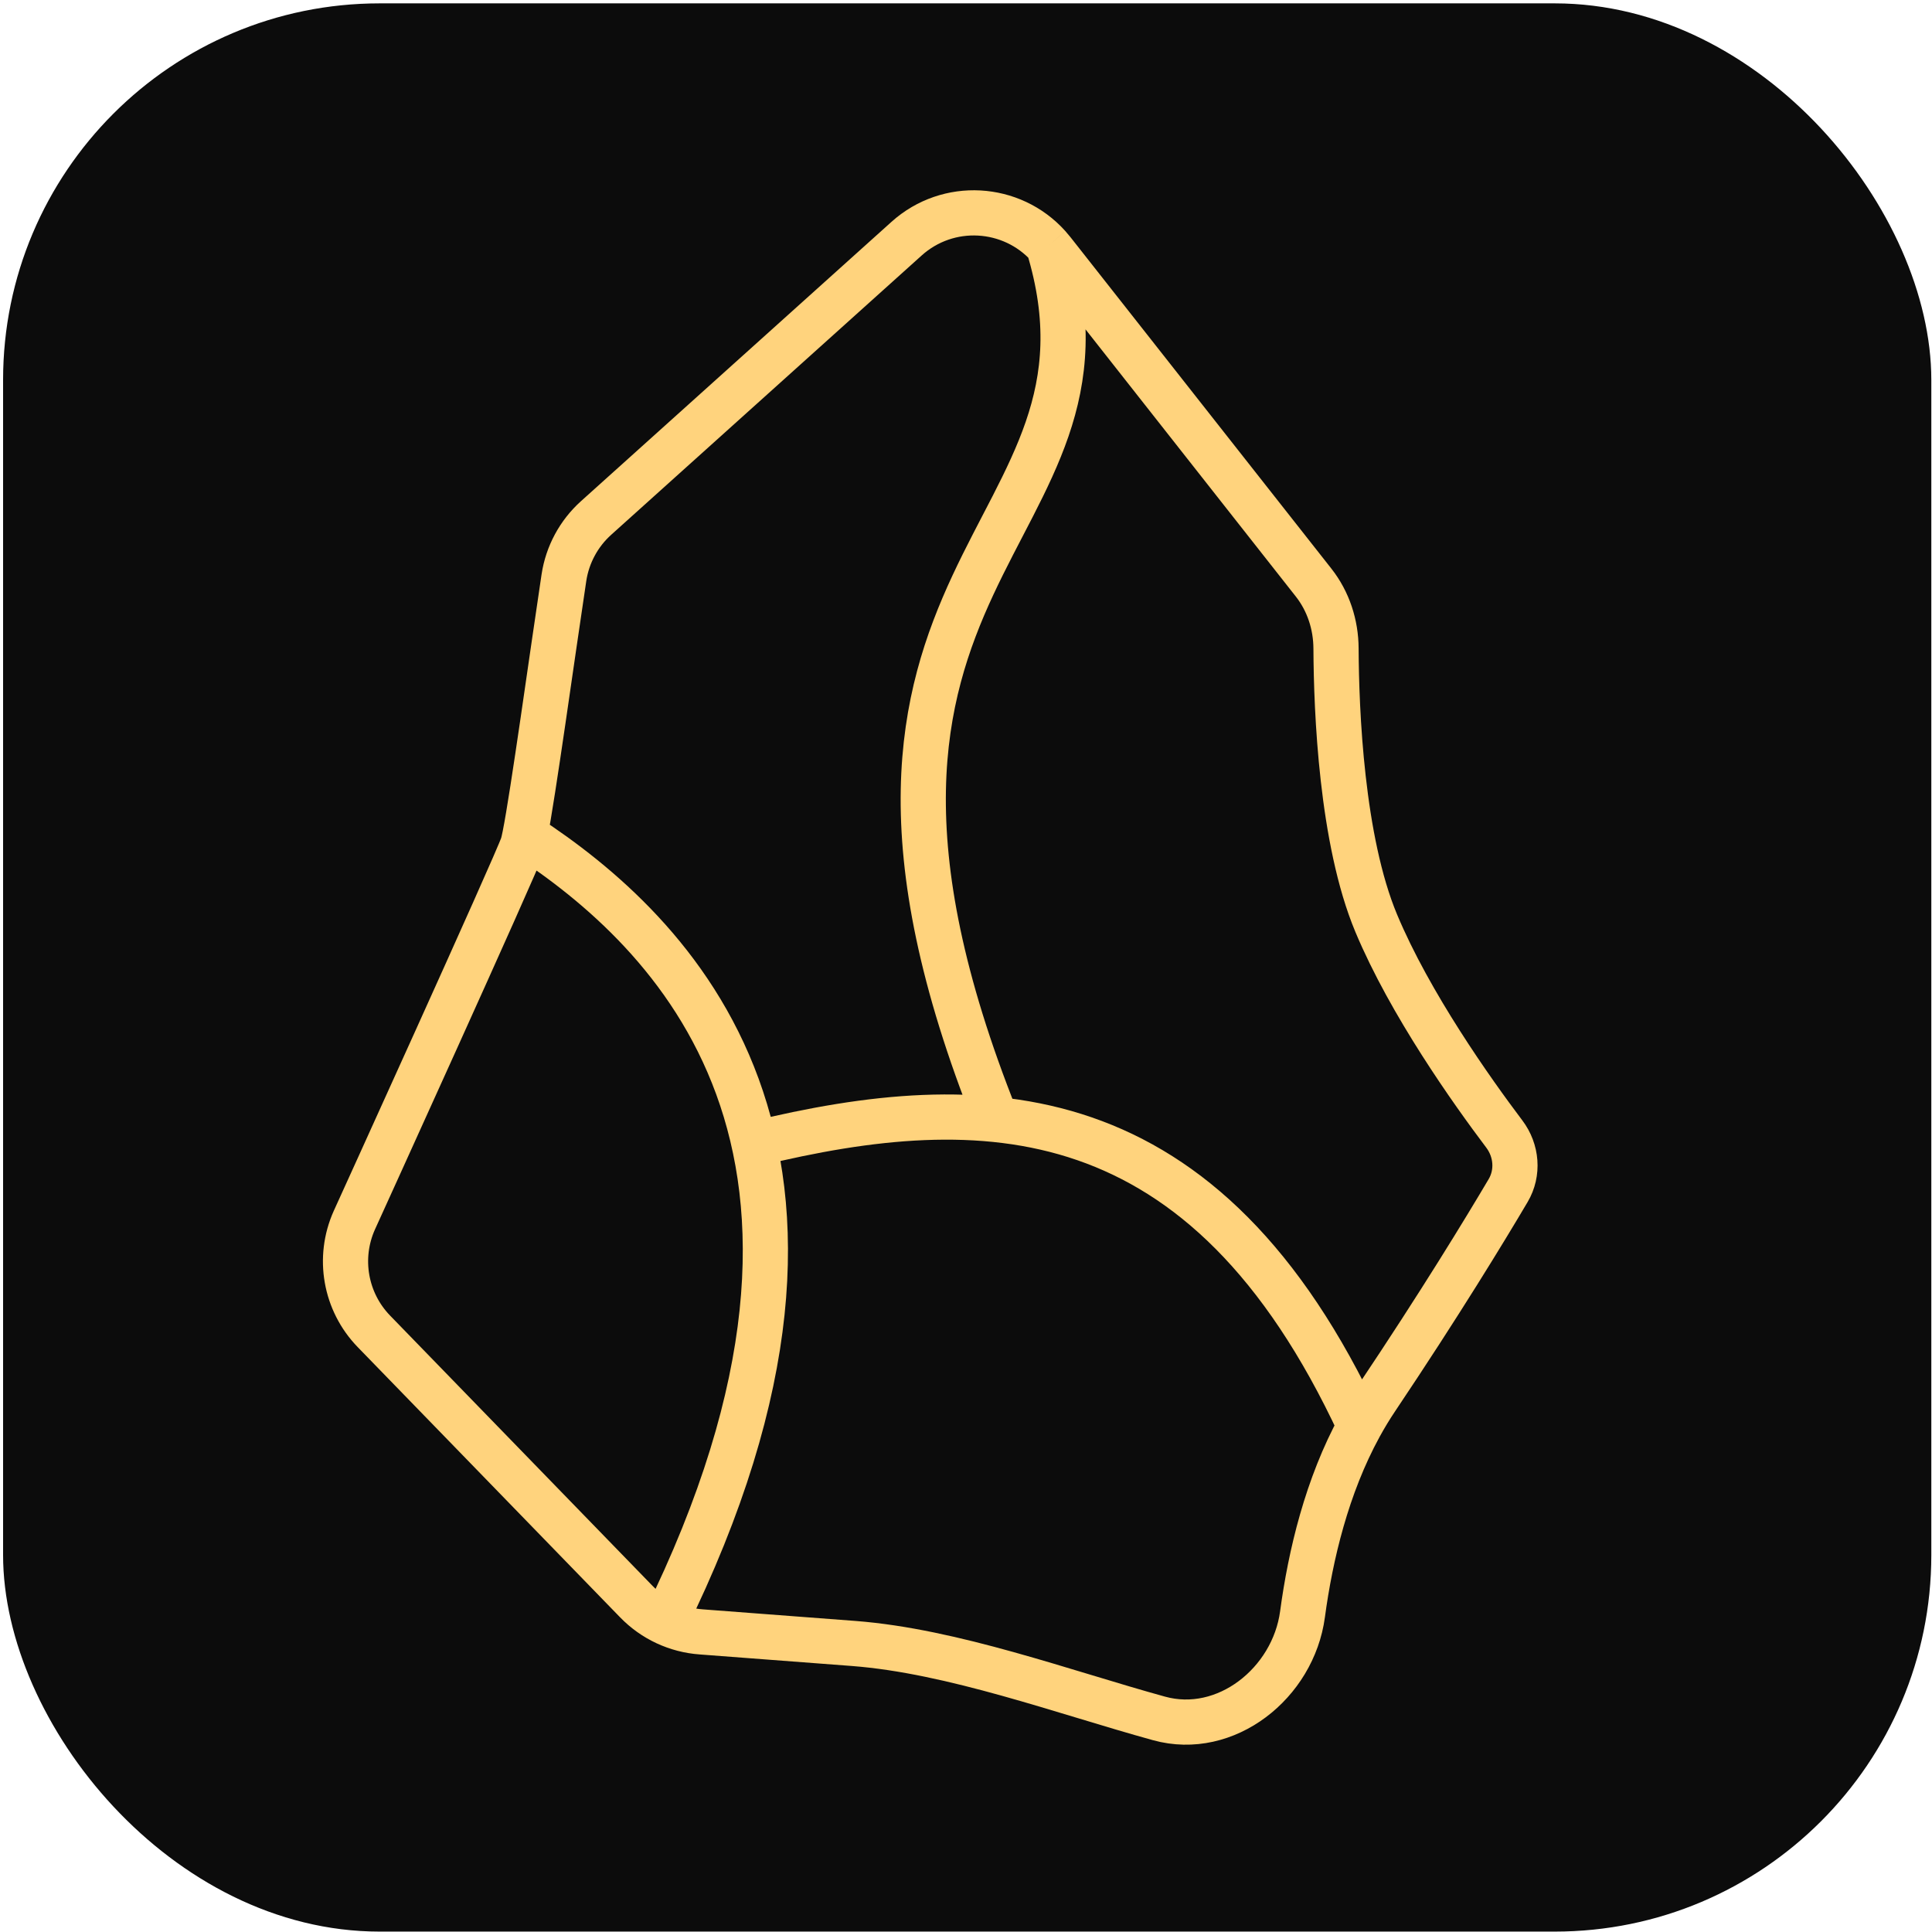 <svg width="513" height="513" viewBox="0 0 513 513" fill="none" xmlns="http://www.w3.org/2000/svg">
<rect x="0.819" y="0.893" width="512" height="512" rx="100" fill="#0C0C0C"/>
<path d="M176.394 430.92C238.695 304.612 178.176 247.083 139.382 221.803M200.412 303.716C260.957 289.013 319.82 289.867 361.055 378.65M264.458 297.045C205.605 149.699 302.337 143.831 278.381 65.33M361.055 378.65C362.403 376.186 363.856 373.777 365.422 371.443C382.397 346.128 394.388 326.398 400.457 316.122C403.245 311.406 402.739 305.492 399.439 301.119C390.84 289.725 374.387 266.569 365.422 245.128C356.206 223.085 354.831 188.861 354.751 172.192C354.722 165.856 352.714 159.668 348.795 154.688L279.538 66.703C279.165 66.229 278.779 65.772 278.381 65.33M361.055 378.65C352.321 394.608 347.968 412.904 345.85 428.646C343.389 446.929 325.499 461.212 307.722 456.281C282.391 449.301 253.062 438.415 226.672 436.387C223.192 436.119 186.225 433.316 186.225 433.316C179.686 432.85 173.549 429.993 168.982 425.29L99.288 353.516C91.672 345.673 89.61 333.977 94.086 324.002C94.086 324.002 137.18 229.286 138.781 224.361C138.941 223.869 139.143 222.997 139.382 221.803M278.381 65.33C268.613 54.479 251.743 53.455 240.721 63.37L158.276 137.538C153.678 141.675 150.659 147.281 149.736 153.397C146.603 174.17 141.531 211.05 139.382 221.803" stroke="#FFD37D" stroke-width="12"/>
</svg>

